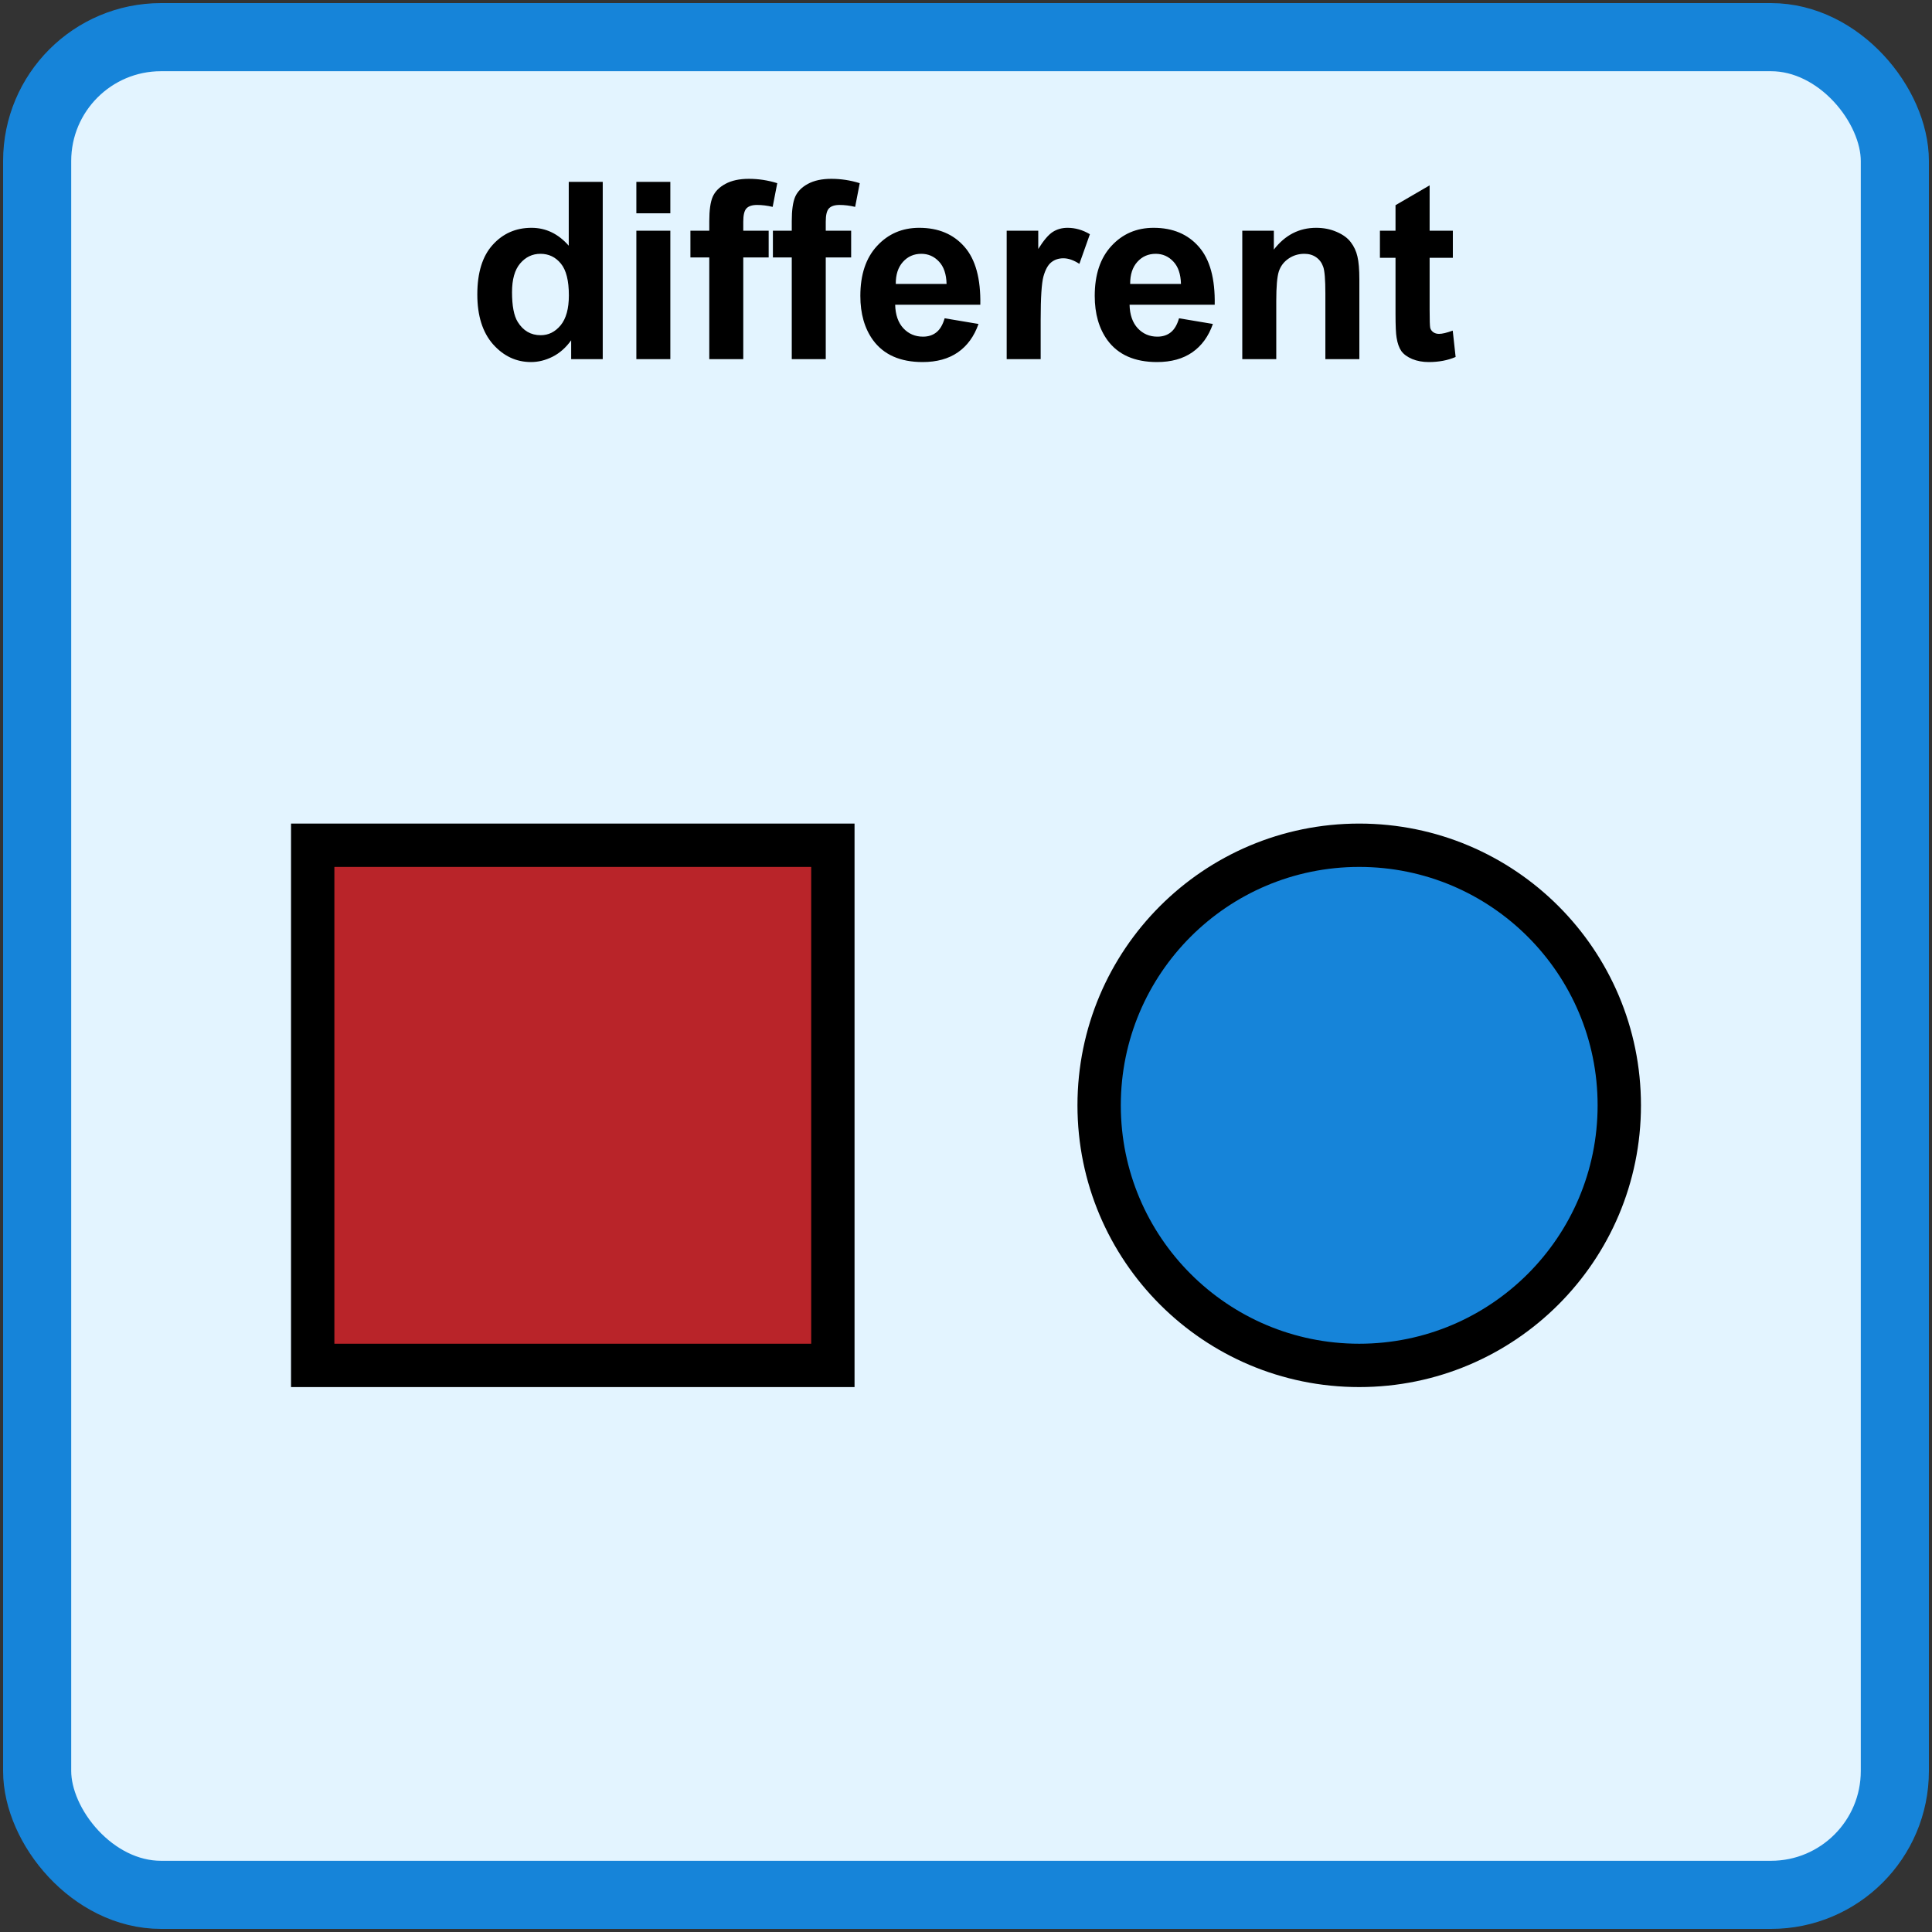 <svg width="312" height="312" viewBox="0 0 312 312" fill="none" xmlns="http://www.w3.org/2000/svg">
<rect x="0" y="0" width="312" height="312" fill="#333333" stroke="none"/>
<rect x="6" y="6" width="300" height="300" rx="20" fill="#E3F4FF"/>
<rect x="6" y="6" width="300" height="300" rx="20" stroke="#1684D9" stroke-width="11"/>
<path d="M97.336 58H92.238V54.953C91.392 56.138 90.389 57.023 89.231 57.609C88.085 58.182 86.926 58.469 85.754 58.469C83.371 58.469 81.327 57.512 79.621 55.598C77.928 53.671 77.082 50.988 77.082 47.551C77.082 44.035 77.909 41.366 79.562 39.543C81.216 37.707 83.306 36.789 85.832 36.789C88.15 36.789 90.155 37.753 91.848 39.68V29.367H97.336V58ZM82.688 47.18C82.688 49.393 82.993 50.995 83.606 51.984C84.491 53.417 85.728 54.133 87.316 54.133C88.579 54.133 89.654 53.599 90.539 52.531C91.424 51.45 91.867 49.842 91.867 47.707C91.867 45.324 91.438 43.612 90.578 42.57C89.719 41.516 88.618 40.988 87.277 40.988C85.975 40.988 84.882 41.509 83.996 42.551C83.124 43.579 82.688 45.122 82.688 47.18ZM102.766 34.445V29.367H108.254V34.445H102.766ZM102.766 58V37.258H108.254V58H102.766ZM111.496 37.258H114.543V35.695C114.543 33.95 114.725 32.648 115.09 31.789C115.467 30.93 116.151 30.233 117.141 29.699C118.143 29.152 119.406 28.879 120.93 28.879C122.492 28.879 124.022 29.113 125.52 29.582L124.777 33.41C123.905 33.202 123.065 33.098 122.258 33.098C121.464 33.098 120.891 33.286 120.539 33.664C120.201 34.029 120.031 34.738 120.031 35.793V37.258H124.133V41.574H120.031V58H114.543V41.574H111.496V37.258ZM124.816 37.258H127.863V35.695C127.863 33.95 128.046 32.648 128.41 31.789C128.788 30.93 129.471 30.233 130.461 29.699C131.464 29.152 132.727 28.879 134.25 28.879C135.812 28.879 137.342 29.113 138.84 29.582L138.098 33.41C137.225 33.202 136.385 33.098 135.578 33.098C134.784 33.098 134.211 33.286 133.859 33.664C133.521 34.029 133.352 34.738 133.352 35.793V37.258H137.453V41.574H133.352V58H127.863V41.574H124.816V37.258ZM152.551 51.398L158.02 52.316C157.316 54.322 156.203 55.852 154.68 56.906C153.169 57.948 151.275 58.469 148.996 58.469C145.389 58.469 142.72 57.29 140.988 54.934C139.621 53.046 138.938 50.663 138.938 47.785C138.938 44.348 139.836 41.659 141.633 39.719C143.43 37.766 145.702 36.789 148.449 36.789C151.535 36.789 153.97 37.811 155.754 39.855C157.538 41.887 158.391 45.005 158.312 49.211H144.562C144.602 50.839 145.044 52.108 145.891 53.02C146.737 53.918 147.792 54.367 149.055 54.367C149.914 54.367 150.637 54.133 151.223 53.664C151.809 53.195 152.251 52.44 152.551 51.398ZM152.863 45.852C152.824 44.263 152.414 43.059 151.633 42.238C150.852 41.405 149.901 40.988 148.781 40.988C147.583 40.988 146.594 41.425 145.812 42.297C145.031 43.169 144.647 44.354 144.66 45.852H152.863ZM168.059 58H162.57V37.258H167.668V40.207C168.54 38.814 169.322 37.896 170.012 37.453C170.715 37.01 171.509 36.789 172.395 36.789C173.645 36.789 174.849 37.134 176.008 37.824L174.309 42.609C173.384 42.01 172.525 41.711 171.73 41.711C170.962 41.711 170.311 41.926 169.777 42.355C169.243 42.772 168.82 43.534 168.508 44.641C168.208 45.747 168.059 48.065 168.059 51.594V58ZM190.402 51.398L195.871 52.316C195.168 54.322 194.055 55.852 192.531 56.906C191.021 57.948 189.126 58.469 186.848 58.469C183.241 58.469 180.572 57.29 178.84 54.934C177.473 53.046 176.789 50.663 176.789 47.785C176.789 44.348 177.688 41.659 179.484 39.719C181.281 37.766 183.553 36.789 186.301 36.789C189.387 36.789 191.822 37.811 193.605 39.855C195.389 41.887 196.242 45.005 196.164 49.211H182.414C182.453 50.839 182.896 52.108 183.742 53.02C184.589 53.918 185.643 54.367 186.906 54.367C187.766 54.367 188.488 54.133 189.074 53.664C189.66 53.195 190.103 52.44 190.402 51.398ZM190.715 45.852C190.676 44.263 190.266 43.059 189.484 42.238C188.703 41.405 187.753 40.988 186.633 40.988C185.435 40.988 184.445 41.425 183.664 42.297C182.883 43.169 182.499 44.354 182.512 45.852H190.715ZM219.523 58H214.035V47.414C214.035 45.175 213.918 43.729 213.684 43.078C213.449 42.414 213.065 41.9 212.531 41.535C212.01 41.171 211.379 40.988 210.637 40.988C209.686 40.988 208.833 41.249 208.078 41.77C207.323 42.29 206.802 42.98 206.516 43.84C206.242 44.699 206.105 46.288 206.105 48.605V58H200.617V37.258H205.715V40.305C207.525 37.961 209.803 36.789 212.551 36.789C213.762 36.789 214.868 37.01 215.871 37.453C216.874 37.883 217.629 38.436 218.137 39.113C218.658 39.79 219.016 40.559 219.211 41.418C219.419 42.277 219.523 43.508 219.523 45.109V58ZM234.621 37.258V41.633H230.871V49.992C230.871 51.685 230.904 52.675 230.969 52.961C231.047 53.234 231.21 53.462 231.457 53.645C231.717 53.827 232.03 53.918 232.395 53.918C232.902 53.918 233.638 53.742 234.602 53.391L235.07 57.648C233.794 58.195 232.349 58.469 230.734 58.469C229.745 58.469 228.853 58.306 228.059 57.98C227.264 57.642 226.678 57.212 226.301 56.691C225.936 56.158 225.682 55.441 225.539 54.543C225.422 53.905 225.363 52.616 225.363 50.676V41.633H222.844V37.258H225.363V33.137L230.871 29.934V37.258H234.621Z" fill="black"/>
<rect x="50.5" y="136.5" width="84" height="84" fill="#B92429" stroke="black" stroke-width="7"/>
<circle cx="219.5" cy="178.5" r="42" fill="#1684D9" stroke="black" stroke-width="7"/>
</svg>
